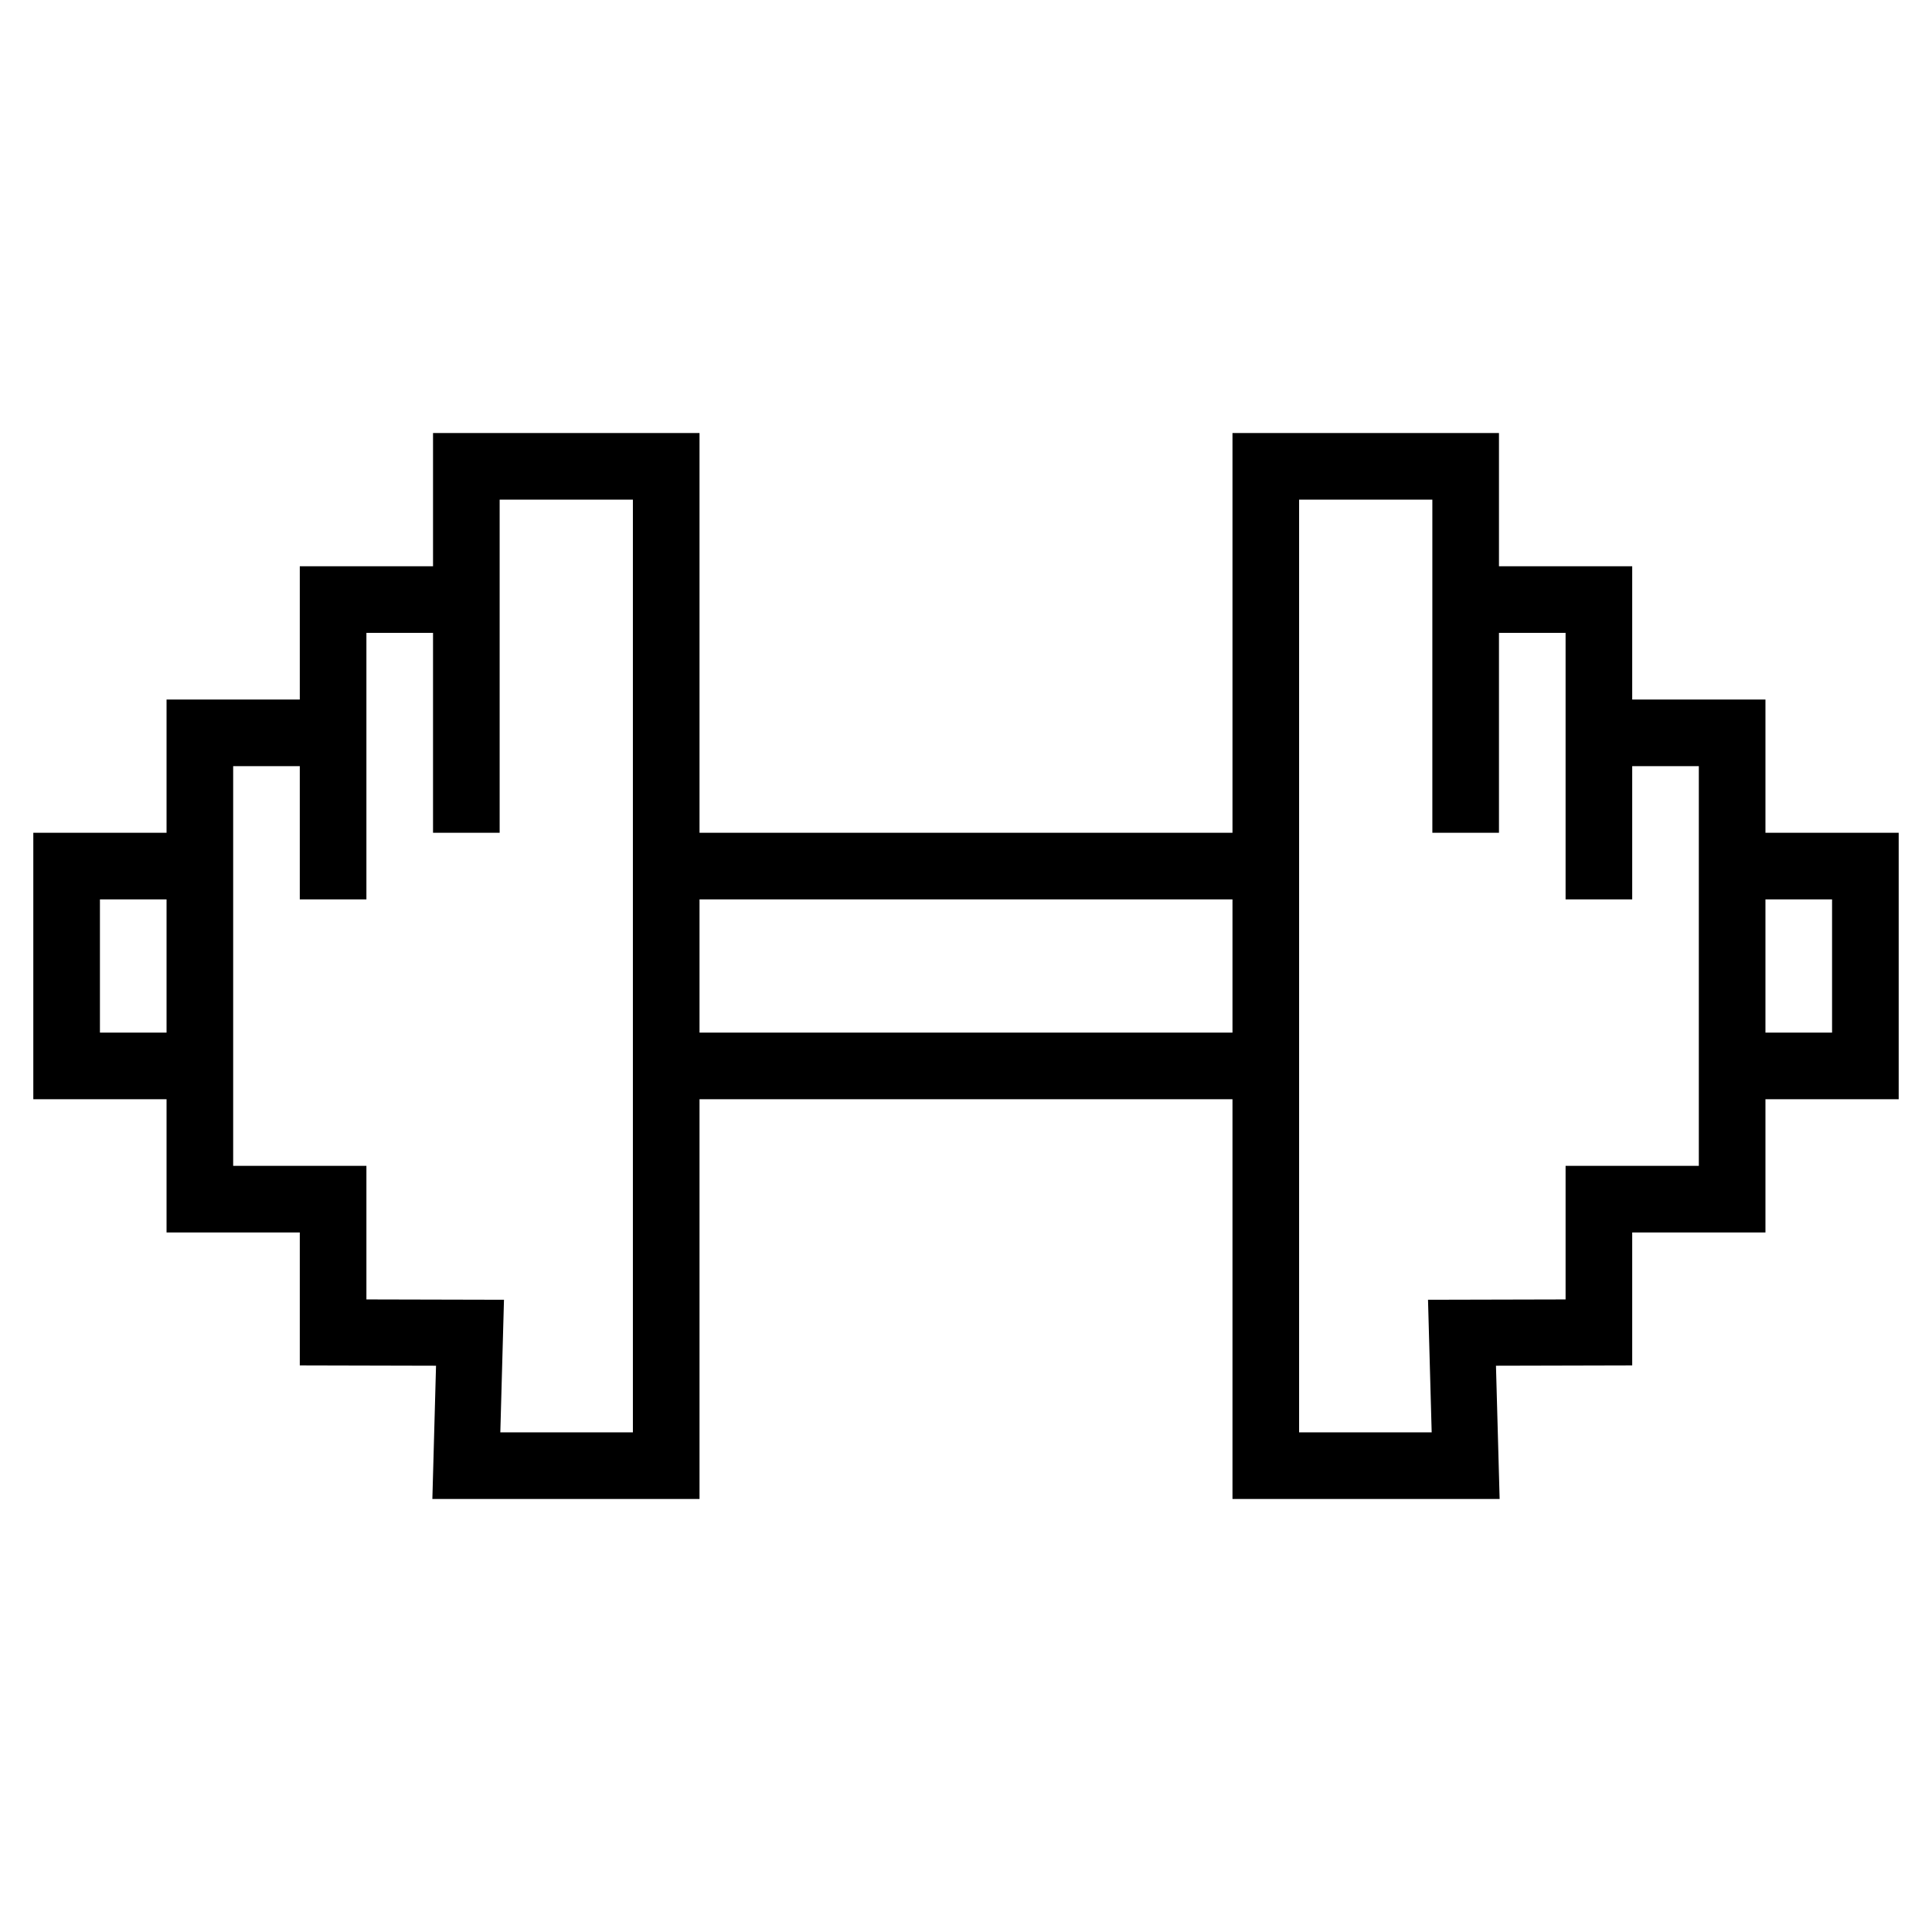 <?xml version="1.0" encoding="UTF-8"?>
<!DOCTYPE svg PUBLIC "-//W3C//DTD SVG 1.1//EN" "http://www.w3.org/Graphics/SVG/1.1/DTD/svg11.dtd">
<svg xmlns="http://www.w3.org/2000/svg" xml:space="preserve" width="580px" height="580px" shape-rendering="geometricPrecision" text-rendering="geometricPrecision" image-rendering="optimizeQuality" fill-rule="nonzero" clip-rule="nonzero" viewBox="0 0 5800 5800" xmlns:xlink="http://www.w3.org/1999/xlink">
	<title>dumbbell icon</title>
	<desc>dumbbell icon from the IconExperience.com I-Collection. Copyright by INCORS GmbH (www.incors.com).</desc>
		<path id="curve28"  d="M4900 2300l0 400 -200 0c0,-267 0,-533 0,-800l-200 0 0 600 -200 0c0,-333 0,-667 0,-1000l-400 0c0,933 0,1867 0,2800l398 0 -11 -398 413 -1 0 -401 400 0 0 -1200 -200 0zm-2800 200l1600 0 0 -1200 800 0 0 400 400 0 0 400 400 0 0 400 400 0 0 800 -400 0 0 400 -400 0 0 399 -409 1 11 400c-267,0 -535,0 -802,0l0 -1200 -1600 0 0 1200 -802 0 11 -400 -409 -1 0 -399 -400 0 0 -400 -400 0 0 -800 400 0 0 -400 400 0 0 -400 400 0 0 -400 800 0 0 1200zm1600 200l-1600 0 0 400 1600 0 0 -400zm-2800 -400l-200 0c0,400 0,800 0,1200l400 0 0 401 413 1 -11 398 398 0c0,-933 0,-1867 0,-2800l-400 0c0,333 0,667 0,1000l-200 0 0 -600 -200 0c0,267 0,533 0,800l-200 0 0 -400zm-400 400l-200 0 0 400 200 0 0 -400zm5000 0l-200 0 0 400 200 0 0 -400z"/>
</svg>